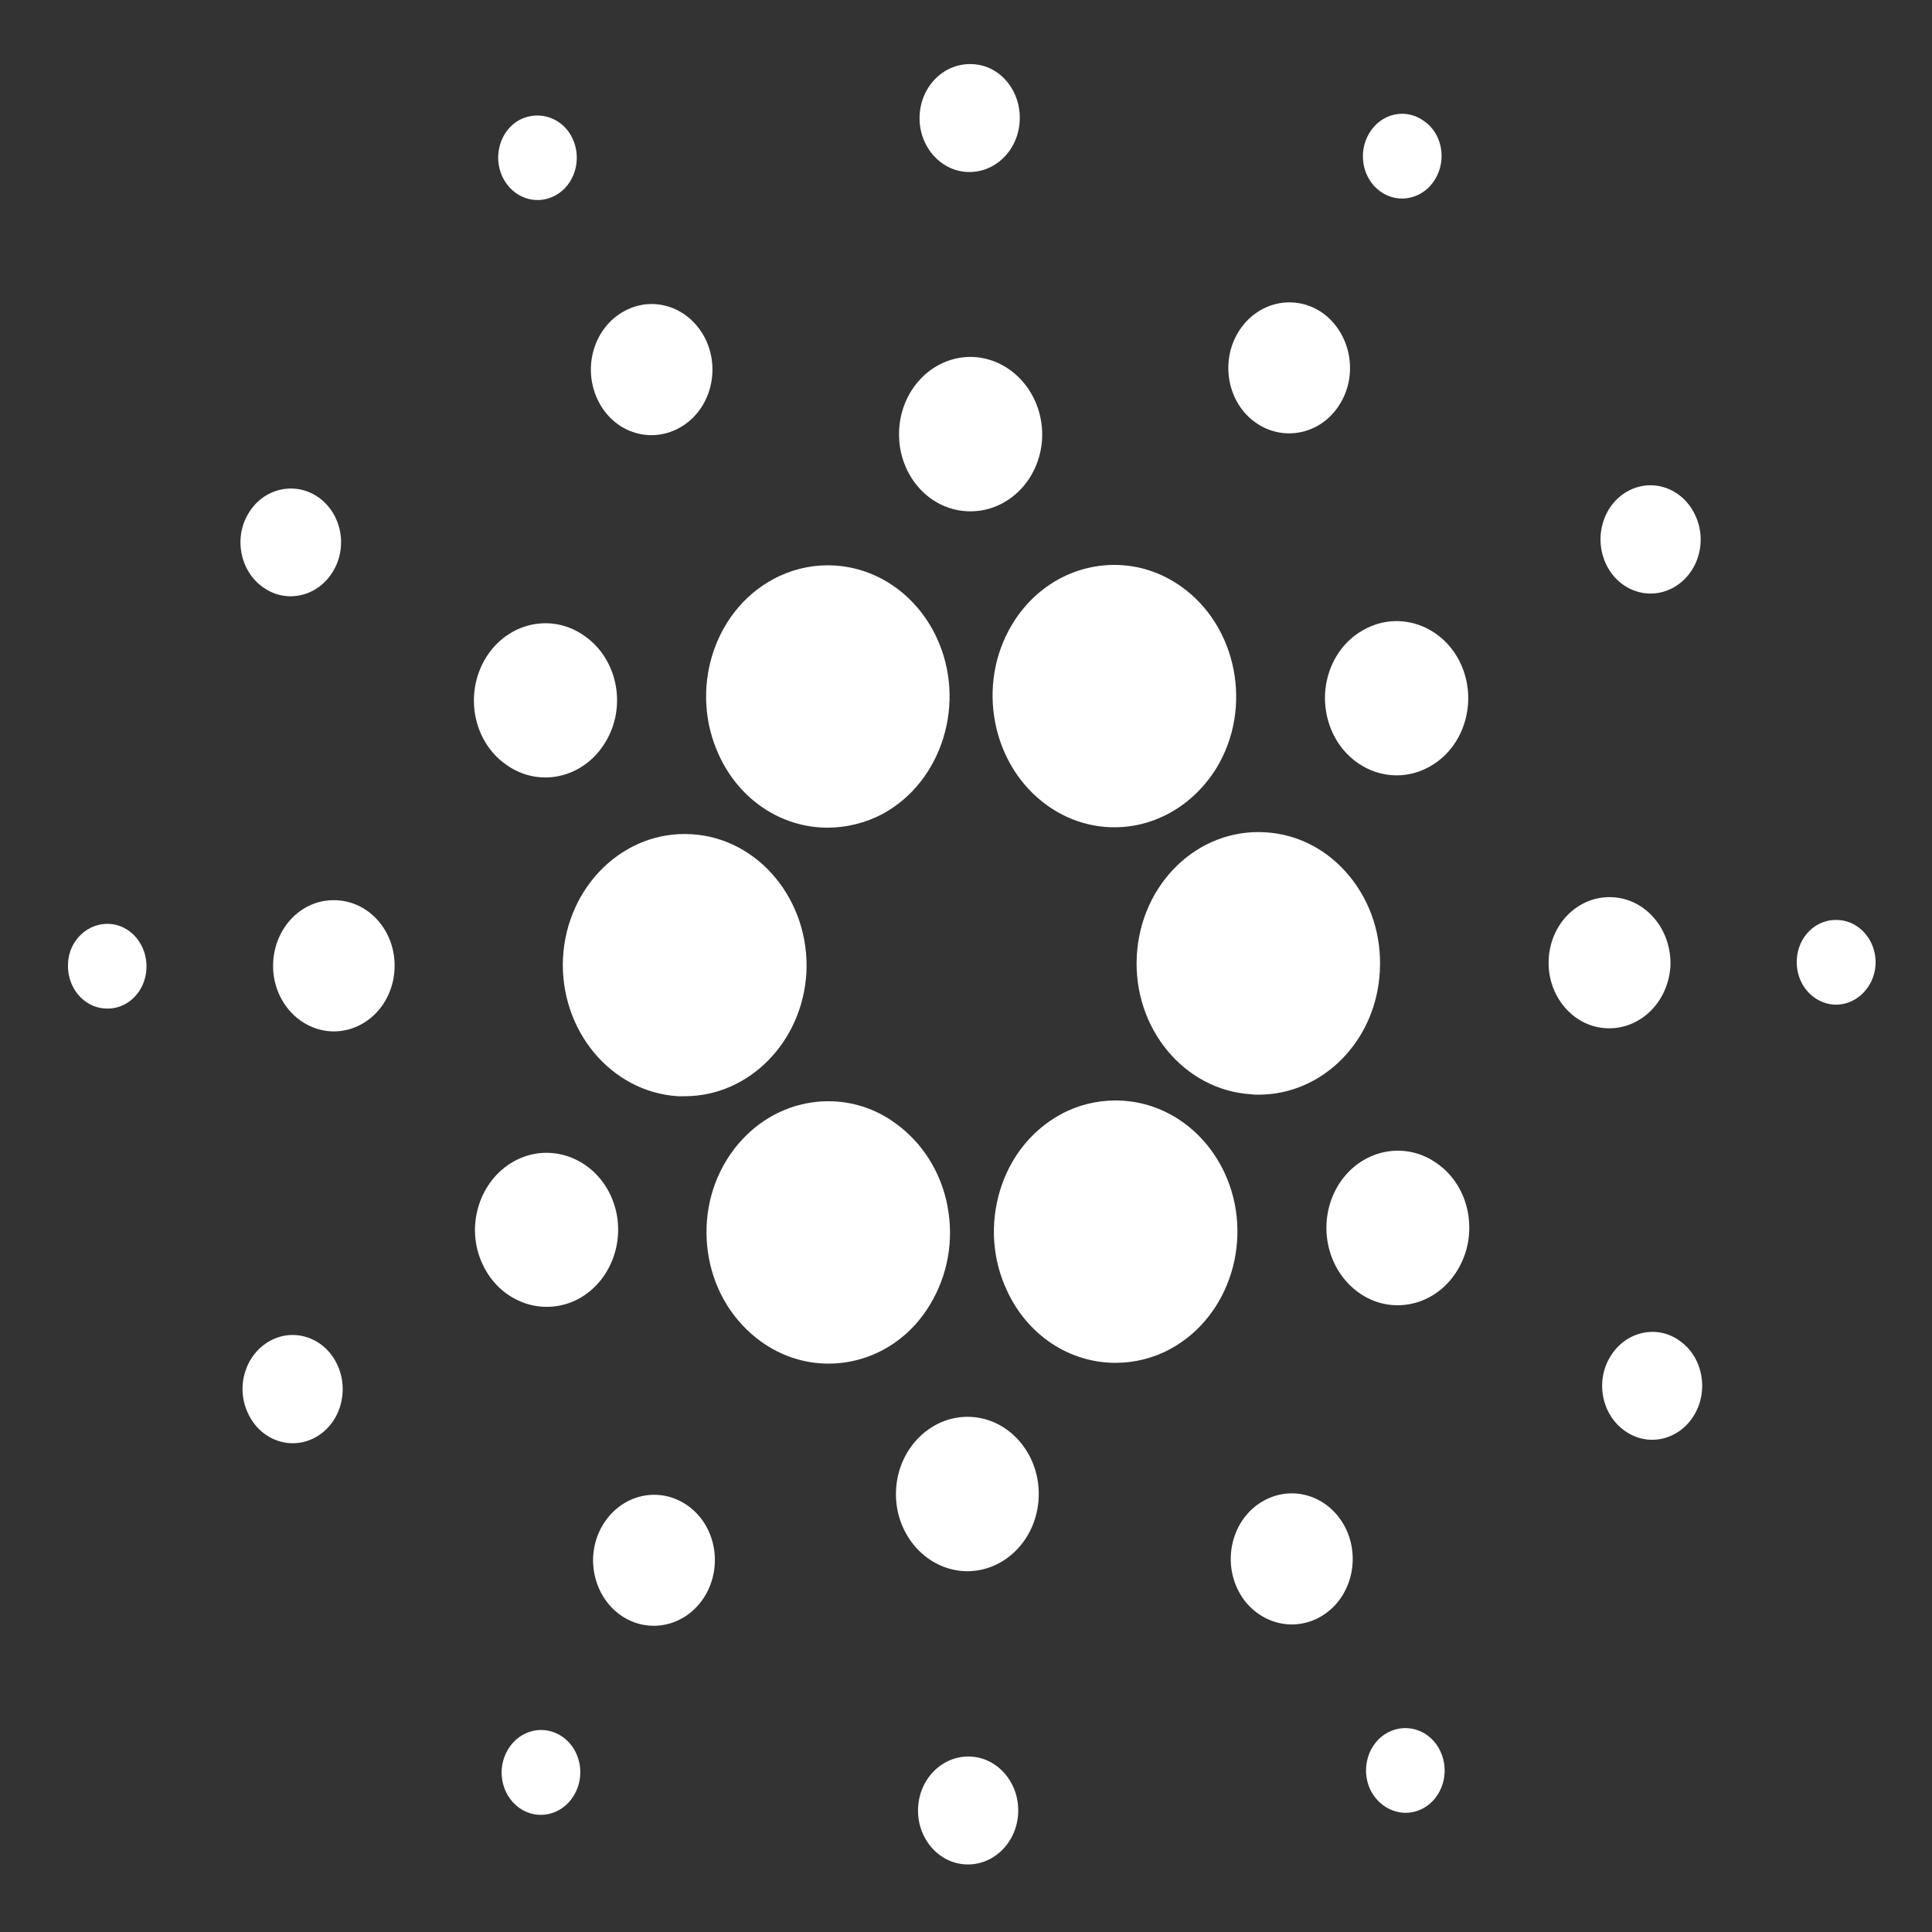 <svg xmlns="http://www.w3.org/2000/svg" viewBox="0 0 500 500"><rect x="0" y="0" width="500" height="500" fill="#333333" stroke="none"/><style>.st0{fill:#fff}</style><path class="st0" d="M148.2 35.9c2.5 5.4.5 12-4.5 14.7-5 2.7-11.1.6-13.7-4.9-2.5-5.4-.5-12 4.5-14.7 5.1-2.6 11.2-.5 13.7 4.9" id="C12"/><path class="st0" d="M82.4 128.7c6 4.2 7.7 12.9 3.7 19.3-3.9 6.4-12 8.3-18 4-6-4.2-7.7-12.9-3.7-19.3 3.9-6.4 12-8.2 18-4" id="C11"/><path class="st0" d="M28.3 239.1c5.6.3 9.9 5.5 9.6 11.6-.3 6.1-5.1 10.7-10.7 10.3-5.6-.3-9.9-5.5-9.6-11.6.2-6 5.1-10.6 10.7-10.3" id="C10"/><path class="st0" d="M69.9 347c6.4-3.5 14.2-.7 17.4 6.2 3.2 6.9.7 15.3-5.7 18.8s-14.2.7-17.4-6.2c-3.3-6.9-.7-15.3 5.7-18.8" id="C9"/><path class="st0" d="M131.5 452.7c3.1-5.1 9.4-6.5 14.1-3.2 4.7 3.3 6 10.1 2.9 15.2s-9.4 6.5-14.1 3.2c-4.7-3.4-6-10.1-2.9-15.2" id="C8"/><path class="st0" d="M237.6 467.8c.4-7.7 6.5-13.6 13.7-13.2 7.1.4 12.6 7 12.2 14.7-.4 7.7-6.5 13.6-13.7 13.2-7.1-.4-12.6-7-12.2-14.7" id="C7"/><path class="st0" d="M354.6 463.1c-2.5-5.4-.5-12 4.5-14.7 5-2.7 11.2-.6 13.7 4.9 2.5 5.4.5 12-4.5 14.7-5 2.7-11.1.5-13.7-4.9" id="C6"/><path class="st0" d="M420.5 370.3c-6-4.2-7.7-12.9-3.7-19.3 3.9-6.4 12-8.3 17.9-4 6 4.2 7.6 12.9 3.7 19.3-3.9 6.4-11.9 8.3-17.9 4" id="C5"/><path class="st0" d="M474.6 260c-5.6-.4-9.9-5.5-9.6-11.6.3-6.1 5.1-10.7 10.8-10.3 5.6.3 9.9 5.5 9.6 11.6-.4 6-5.2 10.6-10.8 10.3" id="C4"/><path class="st0" d="M433 152.1c-6.4 3.5-14.2.7-17.4-6.2-3.2-6.9-.7-15.3 5.7-18.8s14.2-.7 17.4 6.2c3.3 6.9.7 15.3-5.7 18.8" id="C3"/><path class="st0" d="M371.4 46.4c-3.1 5.1-9.4 6.5-14.1 3.2-4.7-3.3-6-10.1-2.9-15.2s9.4-6.5 14.1-3.1c4.7 3.2 6 10 2.9 15.1" id="C2"/><path class="st0" d="M263.9 31.3c-.4 7.7-6.5 13.6-13.7 13.2-7.1-.4-12.6-7-12.2-14.7.4-7.7 6.5-13.6 13.7-13.2 7.2.3 12.6 7 12.2 14.7" id="C1"/><path class="st0" d="M182.7 88c3.9 8.4.8 18.6-7 22.8-7.8 4.2-17.2.9-21.1-7.5-3.9-8.4-.8-18.6 7-22.8 7.7-4.2 17.1-.9 21.1 7.5" id="B12"/><path class="st0" d="M151.3 164.6c8.6 6 11 18.4 5.3 27.6-5.6 9.2-17.1 11.8-25.6 5.7-8.6-6-10.9-18.4-5.3-27.6 5.6-9.2 17.1-11.8 25.6-5.7" id="B11"/><path class="st0" d="M87.3 233c8.7.5 15.3 8.5 14.8 17.9-.5 9.4-7.9 16.5-16.6 16-8.7-.6-15.3-8.6-14.8-17.9.5-9.4 7.9-16.6 16.6-16" id="B10"/><path class="st0" d="M133.1 300.5c9.1-5 20.3-1 24.9 8.8 4.6 9.8.9 21.8-8.2 26.8-9.1 4.9-20.3 1-24.9-8.9-4.6-9.7-.9-21.7 8.2-26.7" id="B9"/><path class="st0" d="M156.1 394.5c4.8-7.8 14.5-10 21.8-4.9 7.3 5.1 9.3 15.6 4.5 23.5-4.8 7.8-14.5 10-21.8 4.9-7.3-5.2-9.3-15.7-4.5-23.5" id="B8"/><path class="st0" d="M231.9 385.5c.6-11 9.4-19.4 19.5-18.8 10.2.6 18 10.1 17.4 21.1-.6 11-9.3 19.4-19.5 18.8-10.2-.7-18-10.1-17.4-21.1" id="B7"/><path class="st0" d="M320.2 411.1c-3.9-8.4-.8-18.6 7-22.8 7.8-4.2 17.2-.9 21.2 7.5 3.9 8.4.8 18.6-7 22.8-7.8 4.2-17.3.8-21.2-7.5" id="B6"/><path class="st0" d="M351.6 334.5c-8.5-6.1-10.9-18.4-5.3-27.7 5.6-9.2 17.1-11.8 25.6-5.7 8.6 6 10.9 18.4 5.3 27.6-5.6 9.3-17.1 11.9-25.6 5.8" id="B5"/><path class="st0" d="M415.6 266.1c-8.7-.5-15.3-8.6-14.8-17.9.5-9.4 7.9-16.5 16.6-16 8.7.5 15.3 8.5 14.9 17.9-.6 9.4-8 16.5-16.7 16" id="B4"/><path class="st0" d="M369.8 198.5c-9.1 5-20.3 1-24.9-8.8-4.6-9.9-1-21.9 8.2-26.8 9.1-5 20.3-1 24.9 8.8 4.6 9.9.9 21.9-8.2 26.8" id="B3"/><path class="st0" d="M346.8 104.5c-4.7 7.8-14.5 10-21.8 4.9-7.3-5.1-9.3-15.7-4.5-23.5 4.8-7.8 14.5-10 21.8-4.9 7.2 5.2 9.3 15.7 4.5 23.5" id="B2"/><path class="st0" d="M269.7 113.5c-.6 11-9.3 19.4-19.6 18.8-10.2-.6-18-10-17.4-21.1.6-11 9.3-19.4 19.5-18.8 10.2.7 18 10.1 17.5 21.1" id="B1"/><path class="st0" d="M214.2 214.2c-12 0-22.8-7.2-28.1-18.7-7.8-16.7-1.6-37.2 14-45.6 4.4-2.4 9.3-3.6 14.1-3.6 12 0 22.8 7.2 28.2 18.7 7.8 16.7 1.5 37.2-13.9 45.6-4.5 2.4-9.5 3.6-14.3 3.6" id="A6"/><path class="st0" d="M177.2 283.7h-1.8c-17.3-1.1-30.6-17.1-29.7-35.8 1-18.6 15.8-33.1 33.3-32 17.3 1 30.6 17.1 29.7 35.8-1 17.9-14.8 32-31.5 32" id="A5"/><path class="st0" d="M214.4 352.9c-6.1 0-12.1-1.9-17.3-5.6-7-5-11.9-12.6-13.6-21.5-1.7-8.9-.1-18 4.5-25.5 5.9-9.6 15.7-15.3 26.4-15.3 6.1 0 12.1 1.9 17.2 5.6 7 5 11.9 12.6 13.6 21.5 1.7 8.9.1 17.9-4.5 25.5-5.7 9.6-15.6 15.3-26.3 15.3" id="A4"/><path class="st0" d="M288.7 352.7c-12 0-22.8-7.2-28.1-18.7-3.8-8.1-4.4-17.3-1.8-25.9 2.6-8.6 8.2-15.6 15.7-19.7 4.4-2.4 9.3-3.6 14.2-3.6 12 0 22.8 7.2 28.2 18.7 7.8 16.7 1.5 37.2-14 45.6-4.4 2.4-9.3 3.6-14.2 3.6" id="A3"/><path class="st0" d="M325.7 283.3c-.6 0-1.2 0-1.8-.1-17.4-1-30.7-17.1-29.7-35.8 1-18.7 15.8-33.1 33.3-32 8.4.5 16.1 4.5 21.7 11.3 5.6 6.8 8.4 15.5 7.9 24.6-.9 18-14.7 32-31.4 32" id="A2"/><path class="st0" d="M288.4 214.1c-6.1 0-12.1-1.9-17.3-5.6-14.5-10.3-18.6-31.4-9.1-47 5.8-9.6 15.7-15.3 26.4-15.3 6.1 0 12.1 1.9 17.3 5.6 14.5 10.3 18.6 31.4 9.1 47-5.9 9.5-15.7 15.3-26.4 15.3" id="A1"/></svg>
